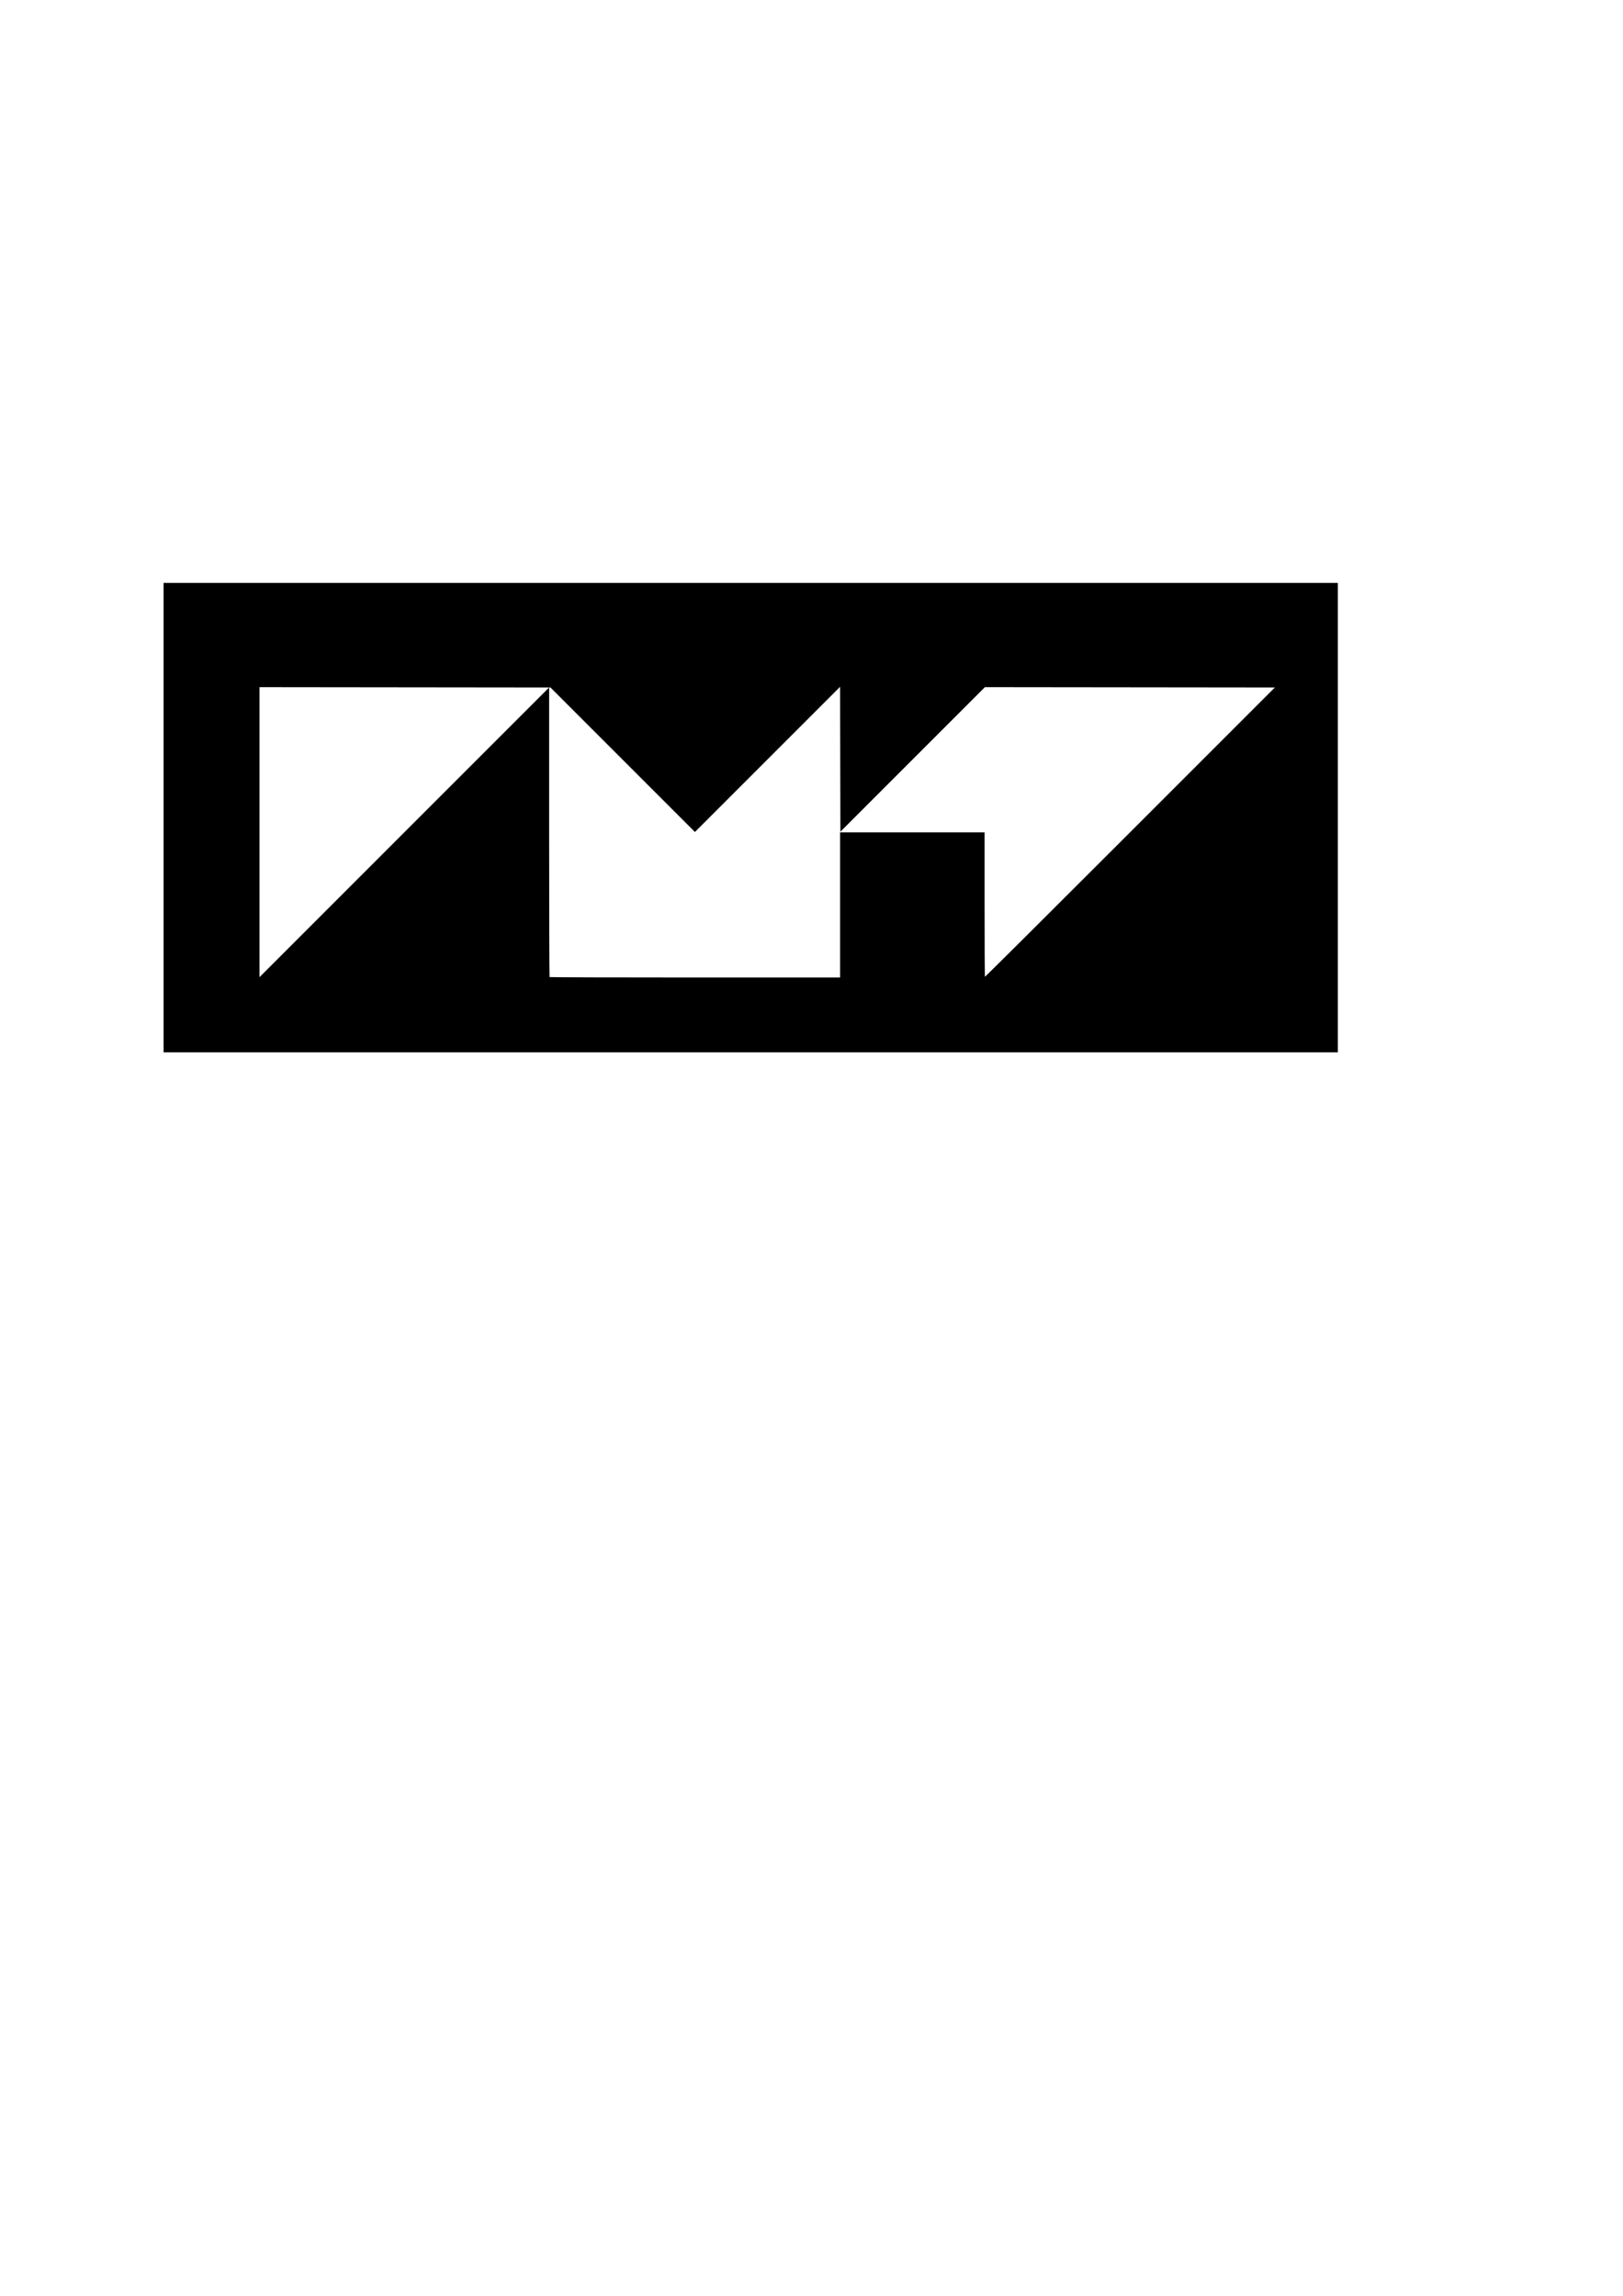 <?xml version="1.0" encoding="UTF-8" standalone="no"?>
<svg
   xmlns:dc="http://purl.org/dc/elements/1.1/"
   xmlns:cc="http://creativecommons.org/ns#"
   xmlns:rdf="http://www.w3.org/1999/02/22-rdf-syntax-ns#"
   xmlns:svg="http://www.w3.org/2000/svg"
   xmlns="http://www.w3.org/2000/svg"
   id="svg8"
   version="1.1"
   viewBox="0 0 210 297"
   height="297mm"
   width="210mm">
  <defs
     id="defs2" />
  <g
     id="layer1">
    <path
       id="path4520"
       d="M 21.165,114.542 V 75.408 h 78.101 73.835 v 39.133 21.594 H 99.266 21.165 Z m 87.533,2.523 v -9.39 h 9.349 9.349 v 9.321 c 0,5.127 0.02,9.342 0.045,9.366 0.025,0.025 8.476,-8.386 18.781,-18.691 l 18.736,-18.736 -18.76,-0.021 -18.76,-0.021 -9.349,9.349 -9.349,9.349 -0.021,-9.369 -0.021,-9.369 -9.39,9.39 -9.39,9.39 L 80.568,98.284 71.219,88.936 52.397,88.915 33.575,88.894 v 18.76 18.76 L 52.314,107.675 71.053,88.936 v 18.705 c 0,10.288 0.025,18.73 0.055,18.76 0.03,0.03 8.5,0.055 18.822,0.055 h 18.767 z"
       style="fill:#000000;stroke-width:0.083" />
  </g>
</svg>
